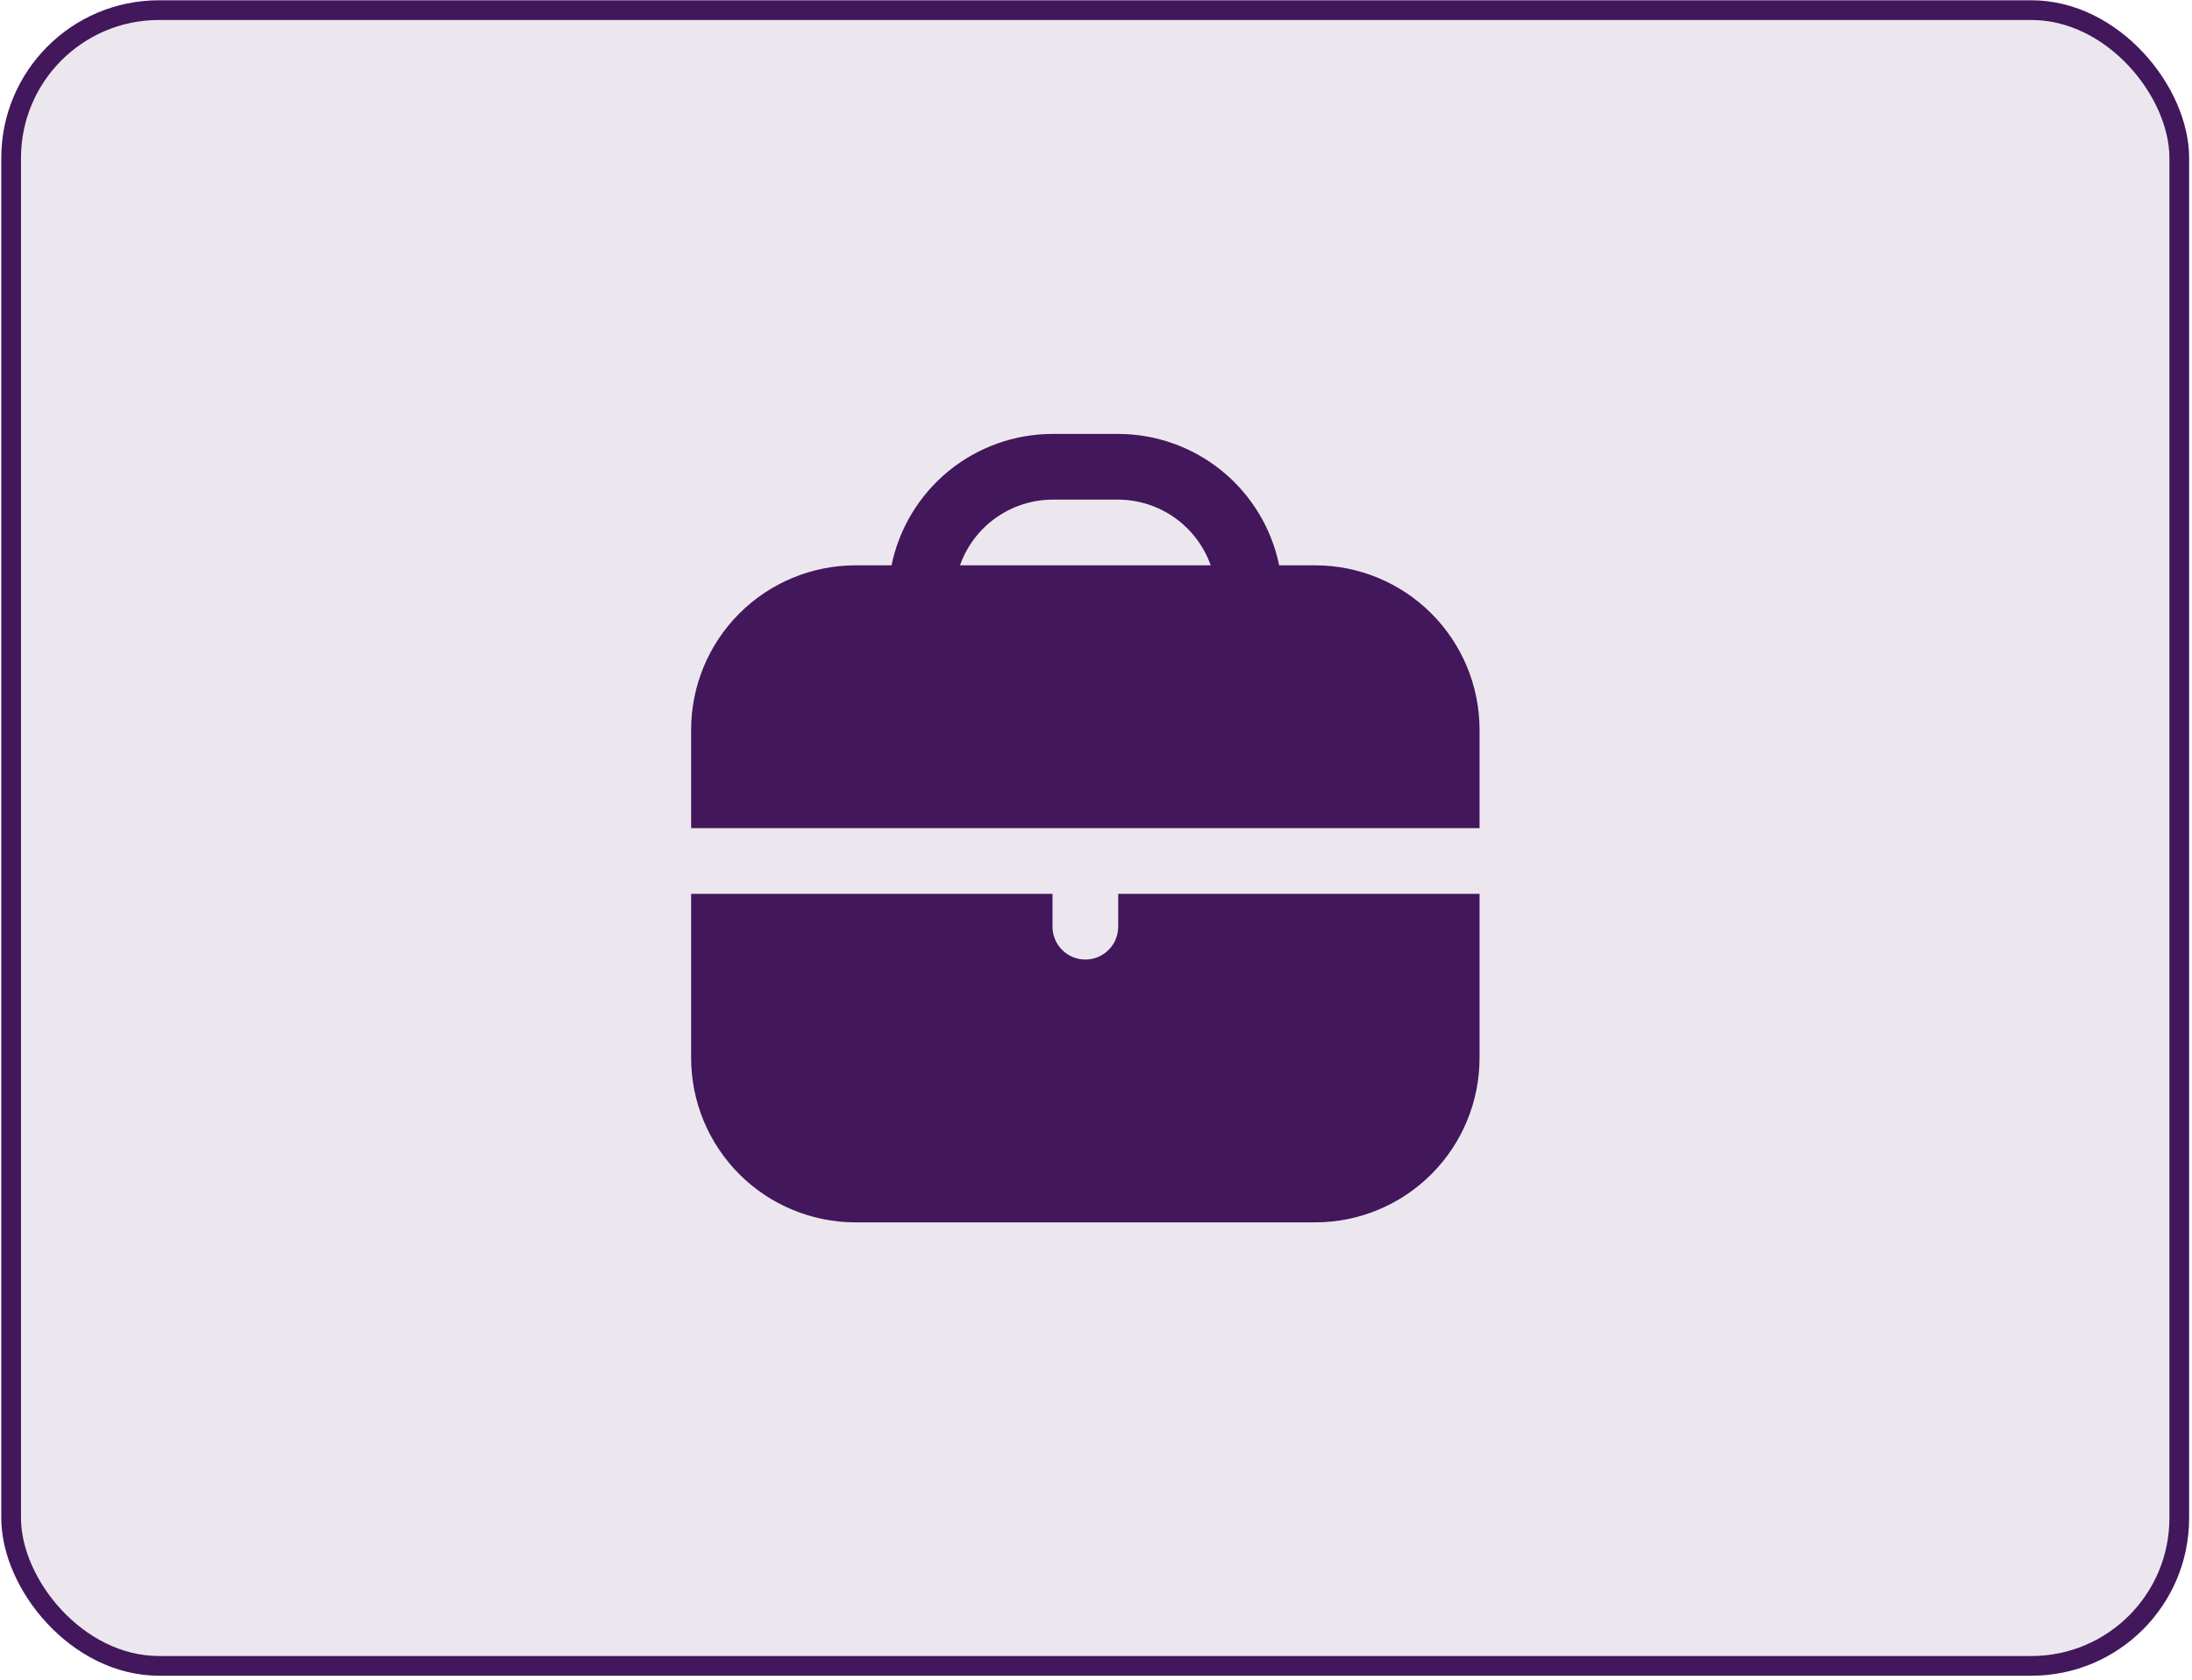 <svg width="227" height="174" viewBox="0 0 227 174" fill="none" xmlns="http://www.w3.org/2000/svg">
<rect x="1.153" y="1.05" width="224.529" height="171.459" rx="15.309" fill="#ECE7EE" stroke="#42175B" stroke-width="2.041"/>
<g clip-path="url(#clip0_720_5588)">
<path d="M136.211 58.543H132.468C131.679 54.703 129.59 51.254 126.553 48.775C123.517 46.296 119.718 44.94 115.799 44.935L108.995 44.935C105.075 44.94 101.277 46.296 98.24 48.775C95.204 51.254 93.115 54.703 92.325 58.543H88.583C84.073 58.548 79.75 60.342 76.561 63.531C73.373 66.72 71.579 71.043 71.573 75.553V85.759H153.22V75.553C153.215 71.043 151.421 66.72 148.232 63.531C145.044 60.342 140.72 58.548 136.211 58.543V58.543ZM99.415 58.543C100.116 56.56 101.413 54.842 103.127 53.624C104.842 52.406 106.892 51.748 108.995 51.739H115.799C117.902 51.748 119.951 52.406 121.666 53.624C123.381 54.842 124.678 56.56 125.379 58.543H99.415Z" fill="#42175B"/>
<path d="M115.799 95.965C115.799 96.867 115.44 97.732 114.802 98.37C114.164 99.008 113.299 99.366 112.397 99.366C111.495 99.366 110.629 99.008 109.991 98.37C109.353 97.732 108.995 96.867 108.995 95.965V92.562H71.573V109.572C71.579 114.082 73.373 118.405 76.561 121.594C79.75 124.783 84.073 126.577 88.583 126.582H136.211C140.72 126.577 145.044 124.783 148.232 121.594C151.421 118.405 153.215 114.082 153.22 109.572V92.562H115.799V95.965Z" fill="#42175B"/>
</g>
<defs>
<clipPath id="clip0_720_5588">
<rect width="81.647" height="81.647" fill="white" transform="translate(71.573 44.935)"/>
</clipPath>
</defs>
</svg>
